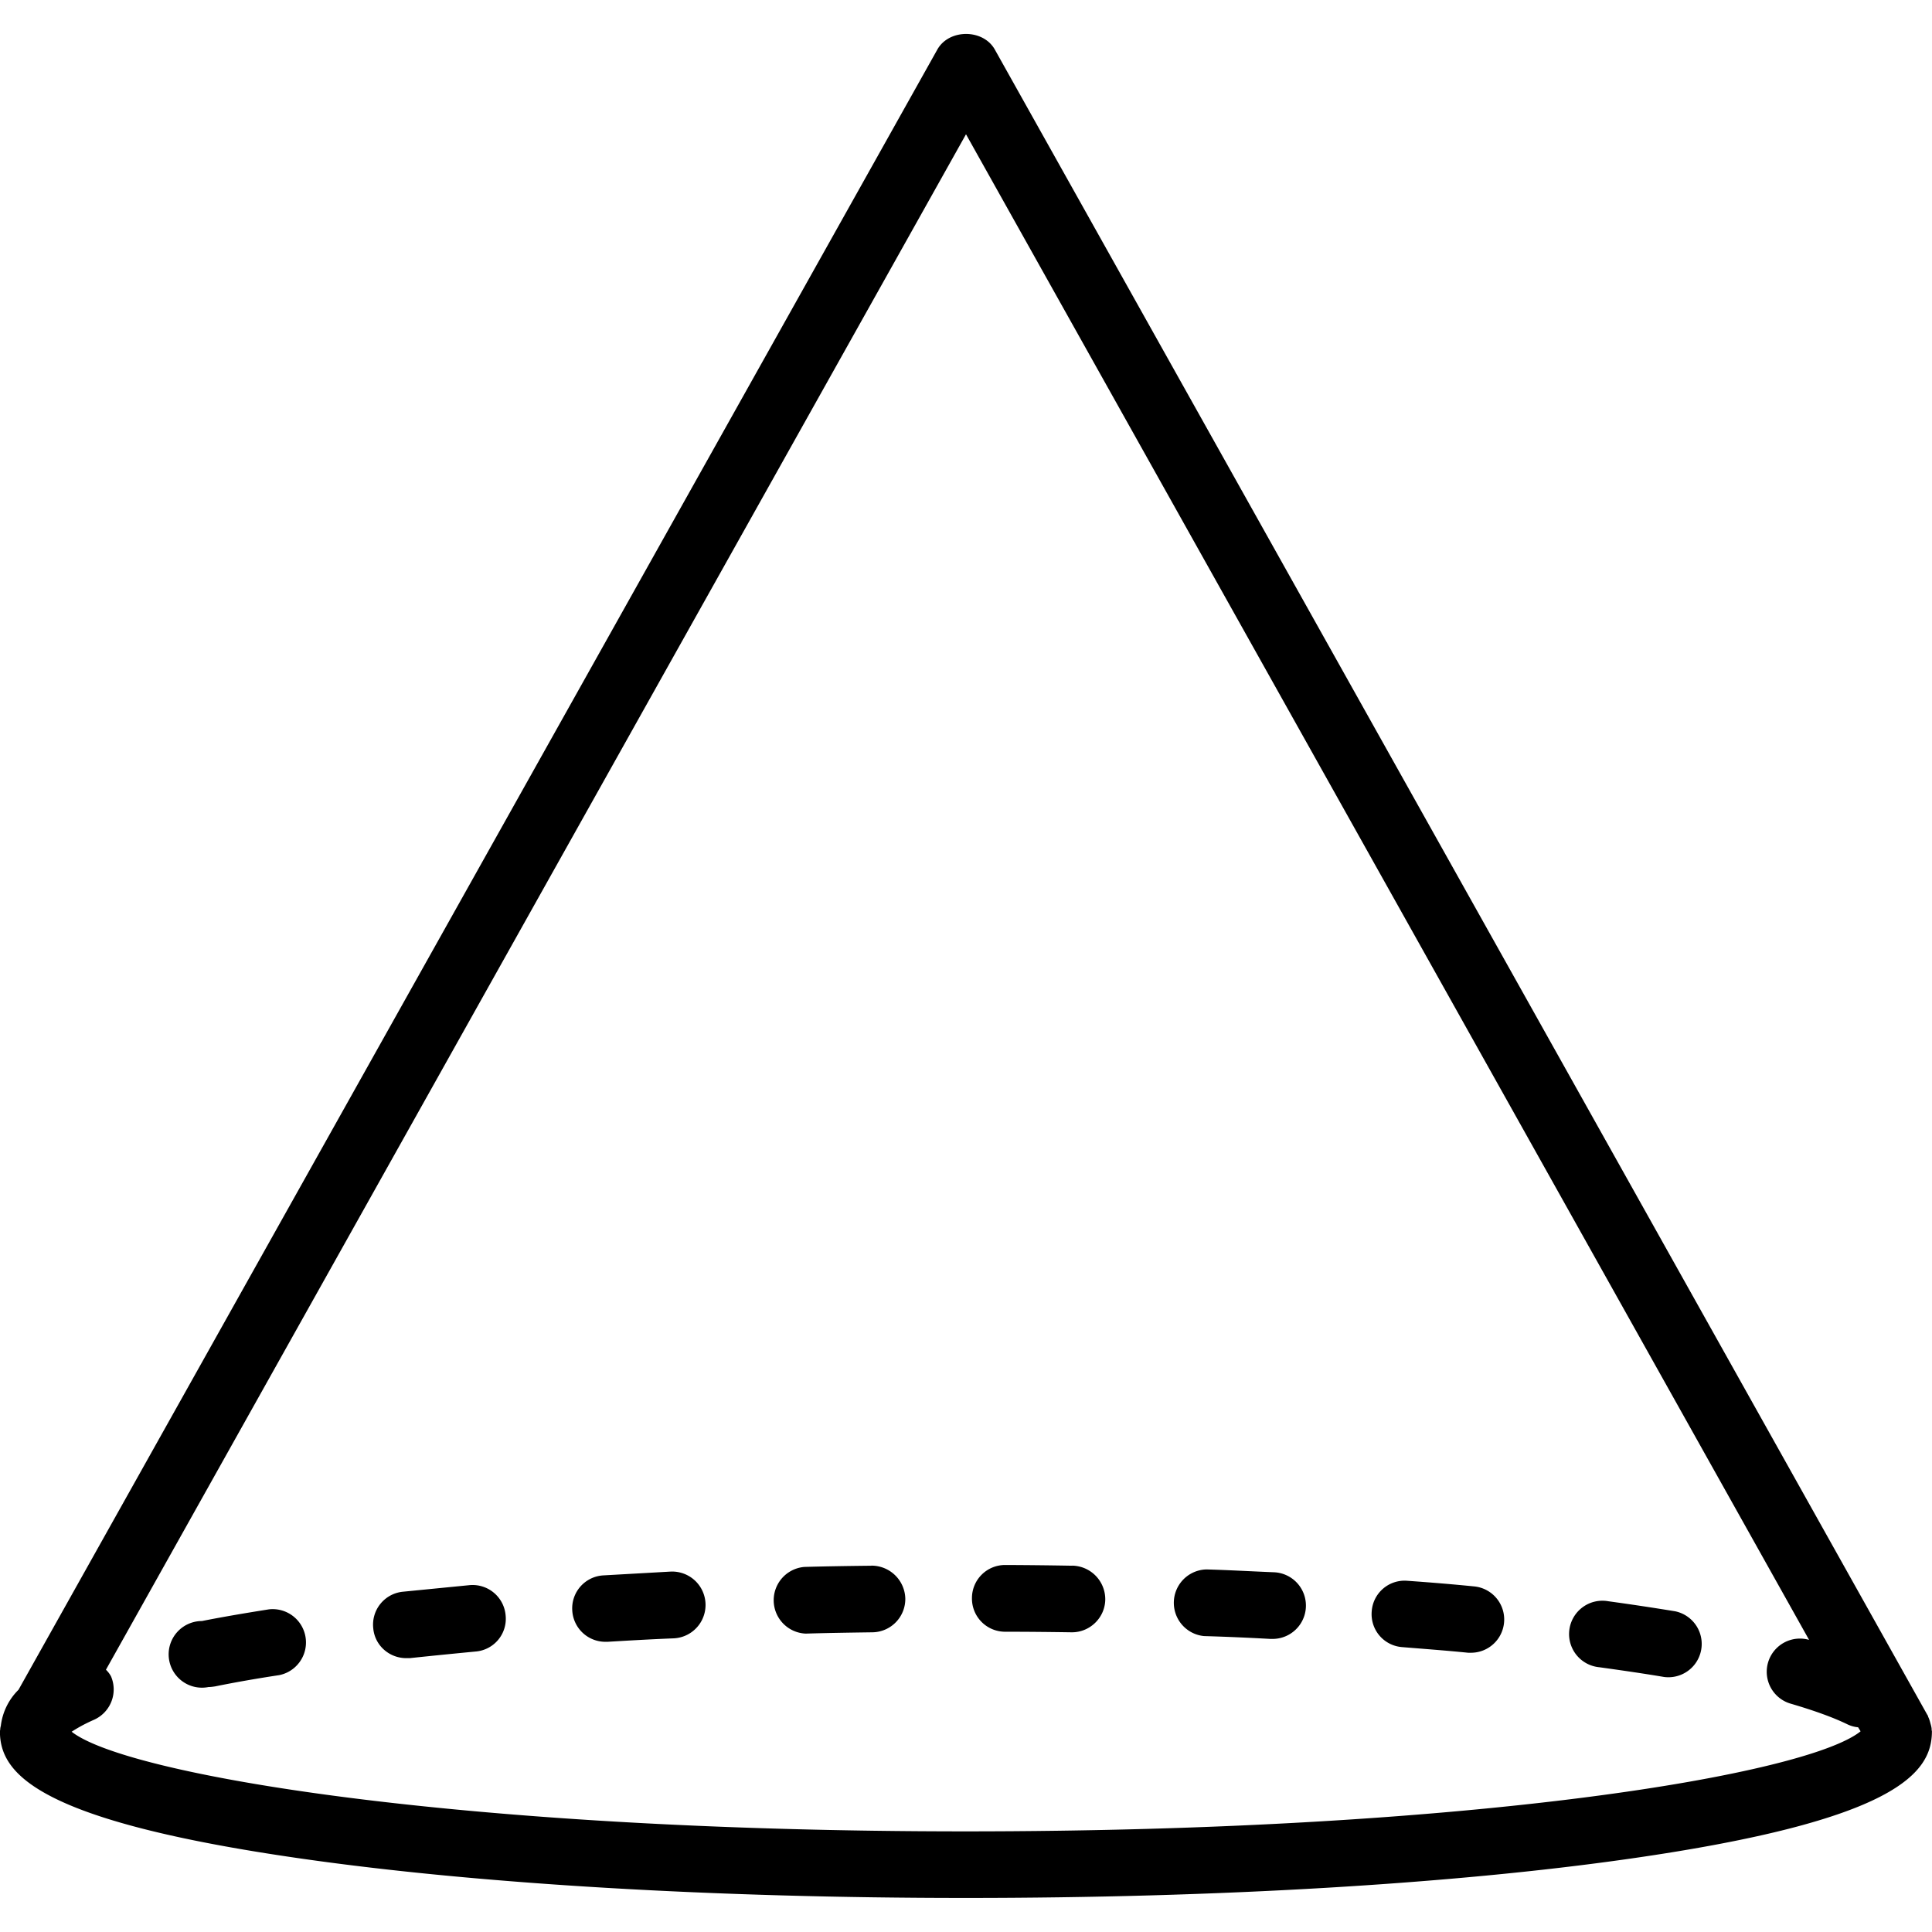 <svg xmlns="http://www.w3.org/2000/svg" width="32" height="32" viewBox="0 0 24 24">
    <path d="M8.328 19.523l-.832.047a.41.41 0 0 0-.387.438.412.412 0 0 0 .414.387h.024c.27-.016.543-.032.824-.043a.414.414 0 0 0-.043-.829zm0 0M3.34 19.992c-.297.047-.574.094-.832.145a.414.414 0 1 0 .082.82c.027 0 .055-.004.082-.008.246-.05.512-.097.797-.14a.414.414 0 0 0-.13-.817zm0 0M10.824 19.45c-.277.003-.554.007-.832.015a.415.415 0 0 0 .012.828h.012c.27-.008.543-.012.824-.016a.414.414 0 0 0 .406-.422.42.42 0 0 0-.422-.406zm0 0M5.836 19.691l-.832.082a.411.411 0 0 0-.367.457c.02.211.199.368.41.368h.043c.265-.028.535-.055.816-.082a.408.408 0 0 0 .375-.45.412.412 0 0 0-.445-.375zm0 0M15.82 19.531c-.273-.011-.55-.027-.832-.035a.415.415 0 0 0-.031.828c.277.008.55.02.82.035h.02a.414.414 0 1 0 .023-.828zm0 0M20.809 20.016a32.116 32.116 0 0 0-.832-.125.414.414 0 1 0-.11.82c.281.039.551.078.805.121a.414.414 0 0 0 .137-.816zm0 0M18.313 19.707c-.27-.027-.547-.05-.833-.07a.409.409 0 0 0-.44.379.41.41 0 0 0 .378.445c.281.023.555.043.82.07h.04a.413.413 0 0 0 .035-.824zm0 0M13.32 19.45a57.98 57.98 0 0 0-.832-.009.411.411 0 0 0-.414.41.412.412 0 0 0 .41.419c.278 0 .551.003.825.007h.007c.223 0 .41-.18.414-.406a.418.418 0 0 0-.41-.422zm0 0"/>
    <path d="M23.996 21.488c0-.027-.008-.054-.016-.082-.007-.027-.015-.054-.027-.078-.004-.008 0-.015-.008-.02L12.36.619c-.144-.263-.574-.263-.718 0L.23 20.991a.755.755 0 0 0-.22.45.139.139 0 0 0-.007.038c0 .012-.004.02-.004.028 0 .52.445 1.11 3.75 1.582 2.207.316 5.137.488 8.25.488 3.113 0 6.043-.172 8.25-.488 3.305-.473 3.75-1.063 3.75-1.582 0-.008-.004-.012-.004-.02zM12 22.75c-6.336 0-10.438-.707-11.11-1.238.055-.035.137-.086.27-.145a.413.413 0 0 0 .219-.543.326.326 0 0 0-.063-.082L12 1.668l10.473 18.703a.412.412 0 1 0-.227.793c.293.086.531.172.707.258.043.02.086.031.129.035l.031.05c-.66.532-4.765 1.243-11.113 1.243zm0 0"/>
</svg>
